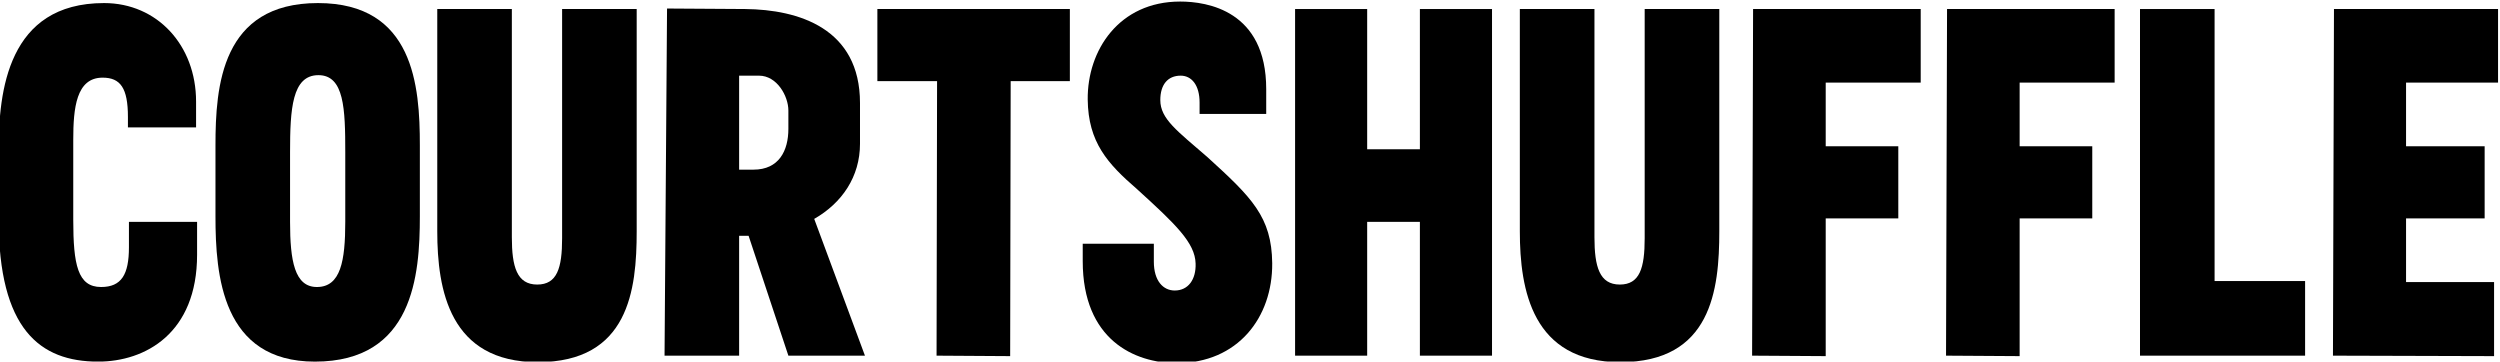<?xml version="1.0" encoding="UTF-8" standalone="no"?>
<!DOCTYPE svg PUBLIC "-//W3C//DTD SVG 1.1//EN" "http://www.w3.org/Graphics/SVG/1.1/DTD/svg11.dtd">
<svg width="100%" height="100%" viewBox="0 0 1383 200" version="1.1" xmlns="http://www.w3.org/2000/svg" xmlns:xlink="http://www.w3.org/1999/xlink" xml:space="preserve" xmlns:serif="http://www.serif.com/" style="fill-rule:evenodd;clip-rule:evenodd;stroke-linejoin:round;stroke-miterlimit:2;">
    <g transform="matrix(1,0,0,1,-19483.8,-4095.93)">
        <g class="logo-court" transform="matrix(0.968,0,0,0.968,619.912,130.319)">
            <g transform="matrix(2.065,0,0,2.065,5859.94,-3629.04)">
                <path d="M6626.45,3841.36C6639.52,3841.36 6653.84,3833.51 6653.84,3811.77L6653.84,3802.68L6634.98,3802.68L6634.98,3809.7C6634.98,3817.27 6632.91,3820.71 6627.27,3820.71C6620.8,3820.71 6619.57,3814.52 6619.57,3802.13L6619.57,3779.97C6619.57,3771.17 6620.39,3762.77 6627.69,3762.77C6632.64,3762.77 6634.7,3765.66 6634.7,3773.64L6634.7,3776.53L6653.56,3776.53L6653.56,3769.38C6653.56,3753.83 6642.82,3742.13 6628.1,3742.13C6601.4,3742.13 6598.92,3766.62 6598.92,3782.87L6598.92,3801.86C6598.92,3832.41 6610.34,3841.36 6626.45,3841.36Z" style="fill-rule:nonzero;"/>
            </g>
            <g transform="matrix(2.065,0,0,2.065,5859.94,-3629.04)">
                <path d="M6686.45,3841.36C6713.7,3841.36 6715.49,3817.41 6715.49,3801.17L6715.49,3781.49C6715.49,3765.11 6713.84,3742.13 6687.28,3742.13C6660.58,3742.13 6658.93,3765.11 6658.93,3781.49L6658.93,3801.17C6658.93,3817.41 6660.72,3841.36 6686.45,3841.36ZM6687,3820.71C6680.81,3820.71 6679.57,3813.42 6679.57,3802.68L6679.57,3783.42C6679.57,3771.44 6680.12,3762.08 6687.42,3762.08C6694.57,3762.08 6694.85,3771.44 6694.85,3783.42L6694.85,3802.68C6694.85,3813.42 6693.61,3820.71 6687,3820.71Z" style="fill-rule:nonzero;"/>
            </g>
            <g transform="matrix(2.065,0,0,2.065,5859.94,-3629.04)">
                <path d="M6748.11,3841.5C6773.3,3841.5 6775.5,3821.54 6775.5,3805.3L6775.5,3743.78L6754.86,3743.78L6754.86,3807.23C6754.86,3815.48 6753.48,3820.03 6747.97,3820.03C6742.33,3820.03 6740.95,3815.07 6740.95,3806.95L6740.95,3743.78L6720.31,3743.78L6720.31,3805.3C6720.31,3821.54 6723.75,3841.5 6748.11,3841.5Z" style="fill-rule:nonzero;"/>
            </g>
            <g transform="matrix(2.065,0,0,2.065,5859.94,-3629.04)">
                <path d="M6838.67,3839.71L6824.63,3801.86C6832.34,3797.45 6837.3,3790.16 6837.3,3781.08L6837.3,3769.79C6837.3,3749.15 6820.37,3743.92 6805.5,3743.78L6783.9,3743.64L6783.21,3839.71L6803.85,3839.71L6803.85,3806.54L6806.47,3806.54L6817.48,3839.71L6838.67,3839.71ZM6803.85,3762.22L6809.36,3762.22C6814.31,3762.22 6817.48,3767.86 6817.48,3771.86L6817.48,3776.95C6817.48,3783 6814.86,3788.23 6807.84,3788.23L6803.85,3788.23L6803.85,3762.22Z" style="fill-rule:nonzero;"/>
            </g>
            <g transform="matrix(2.065,0,0,2.065,5859.94,-3629.04)">
                <path d="M6878.86,3839.84L6879,3763.74L6895.38,3763.74L6895.38,3743.78L6842.11,3743.78L6842.11,3763.74L6858.63,3763.74L6858.49,3839.71L6878.86,3839.84Z" style="fill-rule:nonzero;"/>
            </g>
        </g>
        <g class="logo-shuffle" transform="matrix(0.968,0,0,0.968,622.912,130.319)">
            <g transform="matrix(2.065,0,0,2.065,5859.94,-3629.04)">
                <path d="M6923.45,3841.77C6940.38,3841.77 6950.01,3829.11 6949.88,3814.11C6949.74,3801.31 6944.23,3795.94 6931.98,3784.79C6923.59,3777.5 6918.91,3774.2 6918.91,3768.97C6918.91,3764.7 6920.97,3762.22 6924.55,3762.22C6927.58,3762.22 6929.78,3764.84 6929.78,3769.65L6929.78,3772.82L6948.22,3772.82L6948.22,3765.94C6948.22,3744.19 6931.85,3741.71 6924.41,3741.71C6907.49,3741.71 6898.68,3755.2 6898.82,3768.83C6898.95,3780.66 6904.32,3786.58 6912.44,3793.6C6923.18,3803.37 6928.54,3808.47 6928.68,3814.24C6928.82,3818.65 6926.62,3821.68 6922.9,3821.68C6919.74,3821.68 6917.12,3819.06 6917.12,3813.7L6917.12,3808.74L6897.44,3808.74L6897.44,3813.56C6897.44,3835.3 6911.75,3841.77 6923.45,3841.77Z" style="fill-rule:nonzero;"/>
            </g>
            <g transform="matrix(2.065,0,0,2.065,5859.94,-3629.04)">
                <path d="M6990.75,3743.78L6990.75,3782.59L6976.16,3782.59L6976.16,3743.78L6956.21,3743.78L6956.21,3839.71L6976.16,3839.71L6976.16,3802.68L6990.75,3802.68L6990.75,3839.71L7010.71,3839.71L7010.71,3743.78L6990.75,3743.78Z" style="fill-rule:nonzero;"/>
            </g>
            <g transform="matrix(2.065,0,0,2.065,5859.94,-3629.04)">
                <path d="M7046.22,3841.5C7071.4,3841.5 7073.61,3821.54 7073.61,3805.3L7073.61,3743.78L7052.96,3743.78L7052.96,3807.23C7052.96,3815.48 7051.58,3820.03 7046.08,3820.03C7040.44,3820.03 7039.06,3815.07 7039.06,3806.95L7039.06,3743.78L7018.41,3743.78L7018.41,3805.3C7018.41,3821.54 7021.86,3841.5 7046.22,3841.5Z" style="fill-rule:nonzero;"/>
            </g>
            <g transform="matrix(2.065,0,0,2.065,5859.94,-3629.04)">
                <path d="M7103.06,3839.84L7103.06,3801.72L7123.15,3801.72L7123.15,3781.76L7103.06,3781.76L7103.06,3764.15L7129.35,3764.15L7129.35,3743.78L7082.96,3743.78L7082.69,3839.71L7103.06,3839.84Z" style="fill-rule:nonzero;"/>
            </g>
            <g transform="matrix(2.065,0,0,2.065,5859.94,-3629.04)">
                <path d="M7156.73,3839.84L7156.73,3801.72L7176.83,3801.72L7176.83,3781.76L7156.73,3781.76L7156.73,3764.15L7183.02,3764.15L7183.02,3743.78L7136.64,3743.78L7136.36,3839.71L7156.73,3839.84Z" style="fill-rule:nonzero;"/>
            </g>
            <g transform="matrix(2.065,0,0,2.065,5859.94,-3629.04)">
                <path d="M7190.04,3839.71L7235.73,3839.71L7235.73,3819.06L7210.68,3819.06L7210.68,3743.78L7190.04,3743.78L7190.04,3839.71Z" style="fill-rule:nonzero;"/>
            </g>
            <g transform="matrix(2.065,0,0,2.065,5859.94,-3629.04)">
                <path d="M7288.03,3839.84L7288.03,3819.34L7263.67,3819.34L7263.67,3801.72L7285.42,3801.72L7285.42,3781.76L7263.67,3781.76L7263.67,3764.15L7289.13,3764.15L7289.13,3743.78L7243.72,3743.78L7243.44,3839.71L7288.03,3839.84Z" style="fill-rule:nonzero;"/>
            </g>
        </g>
    </g>
</svg>
